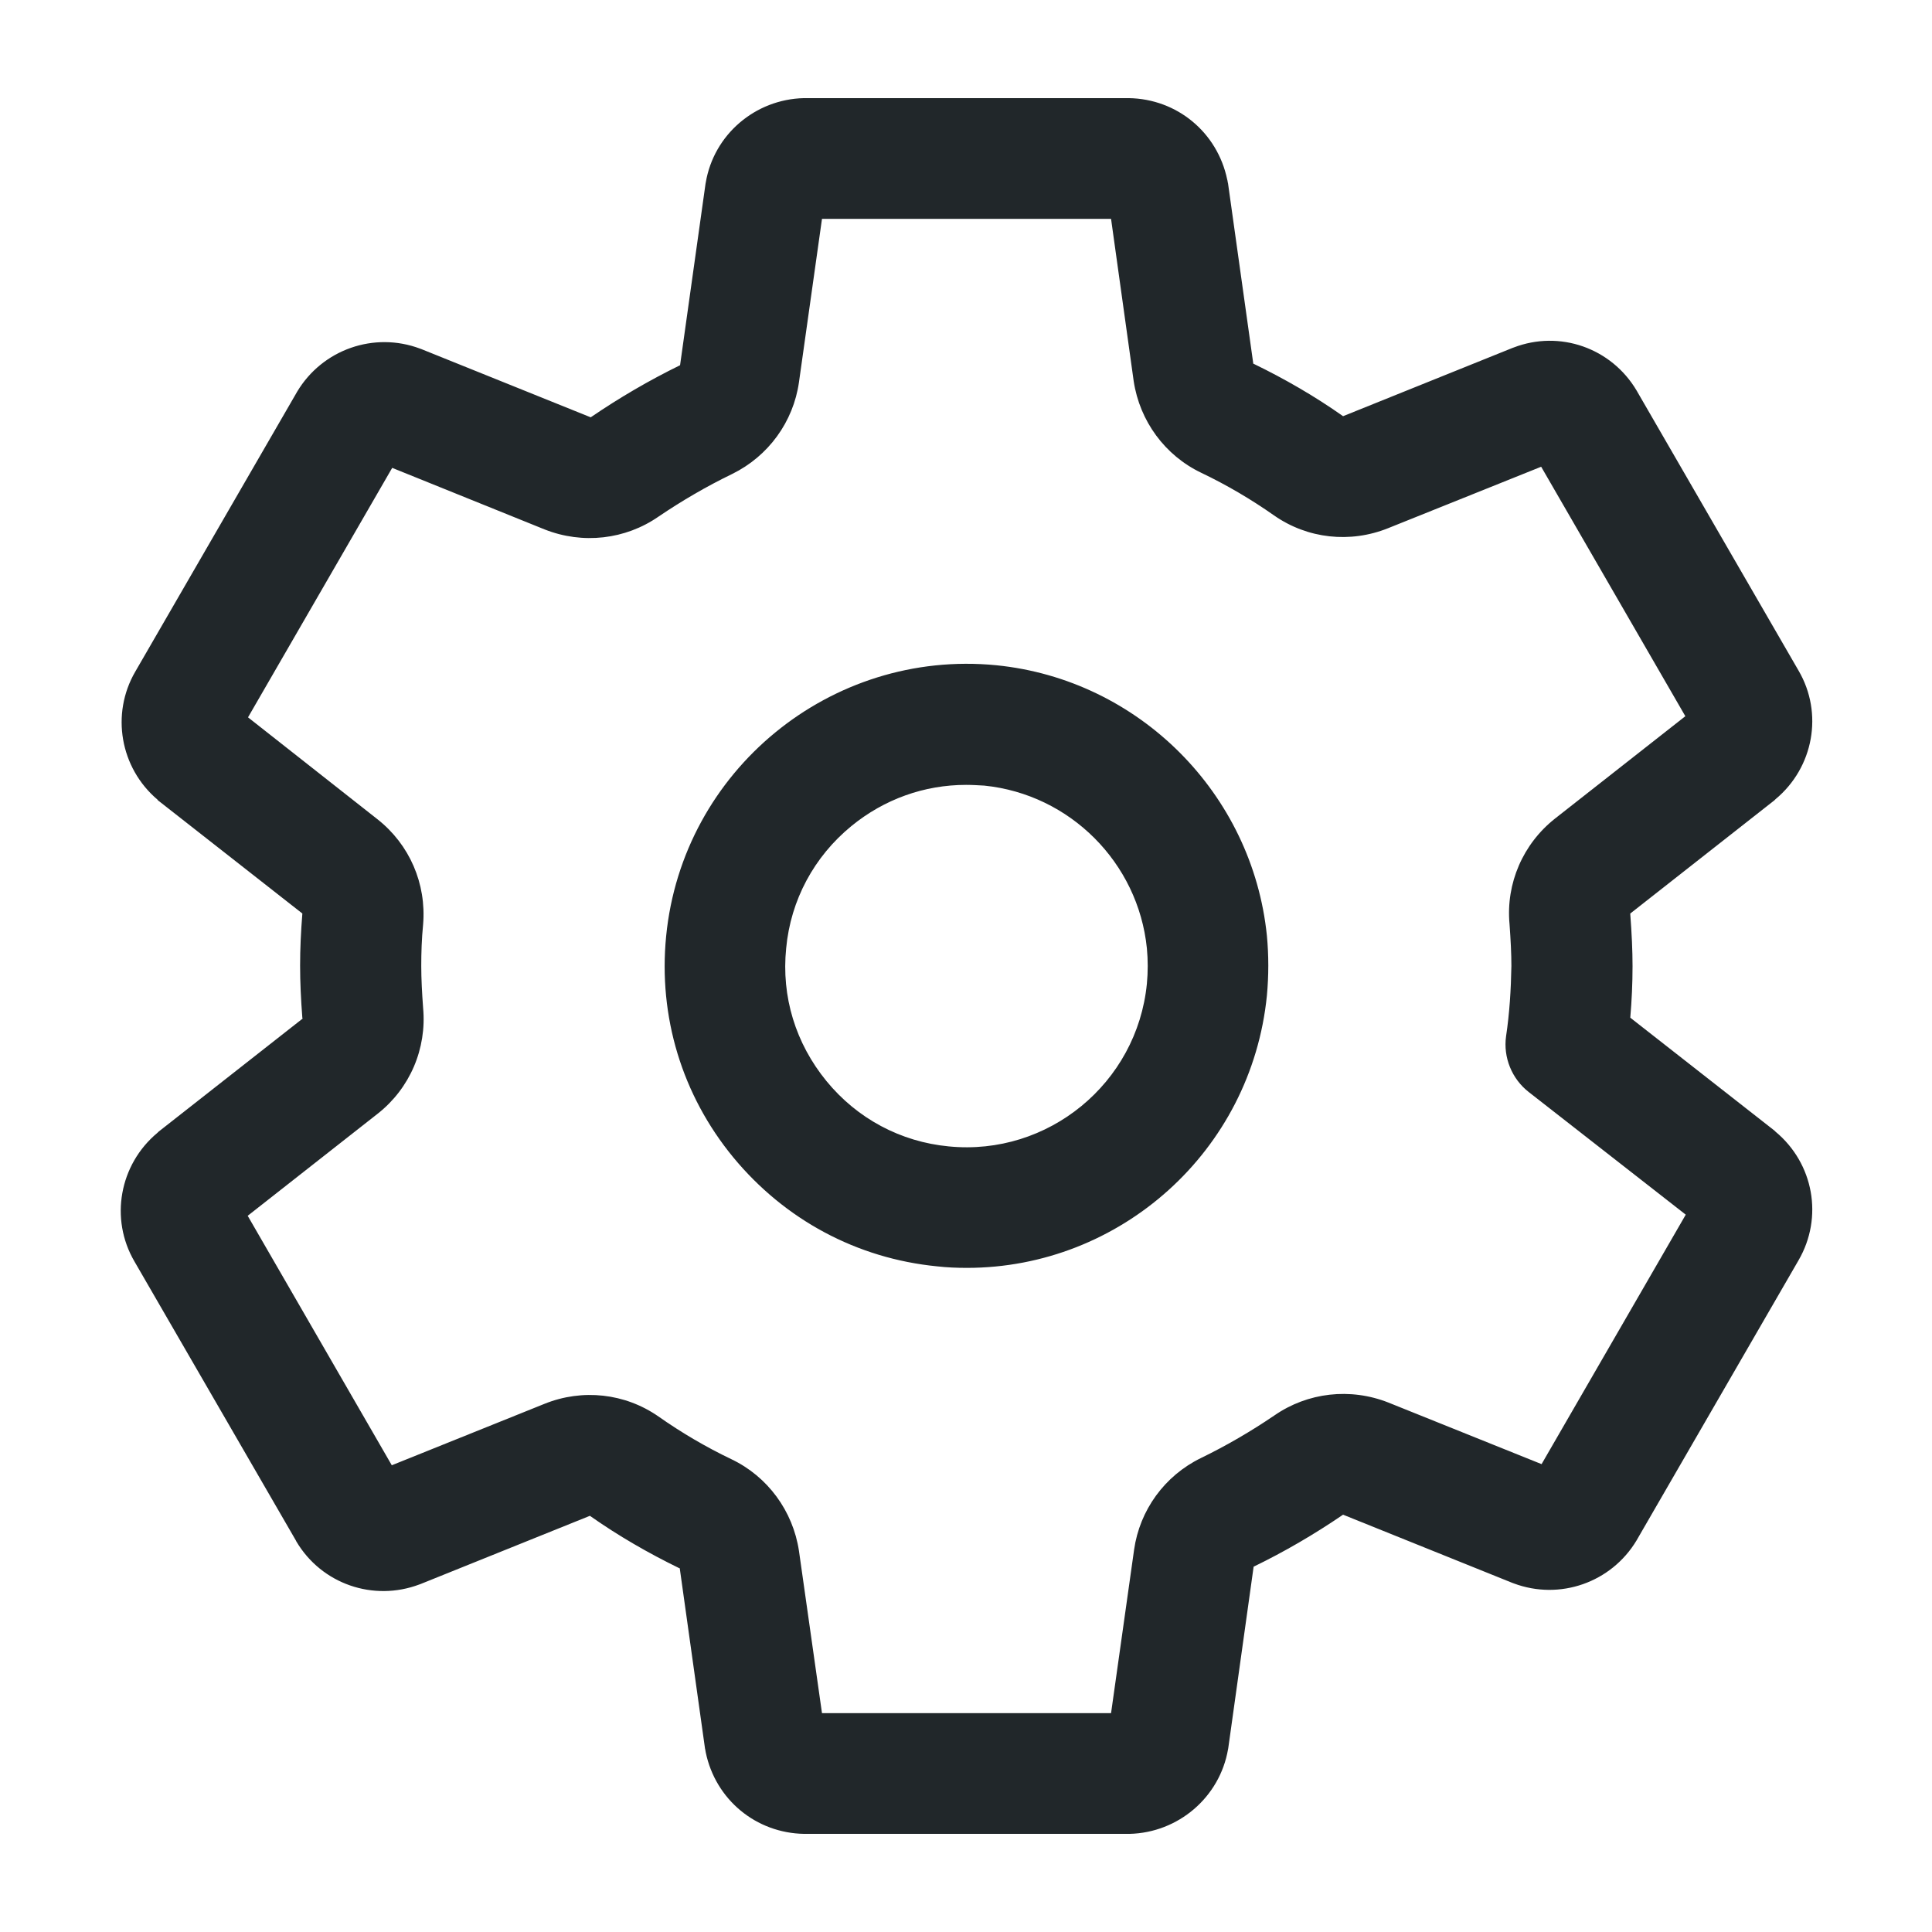 <svg width="24" height="24" viewBox="0 0 24 24" fill="none" xmlns="http://www.w3.org/2000/svg">
<path d="M14.012 22.781H10.005C10 22.781 9.995 22.781 9.991 22.781C9.391 22.772 8.889 22.355 8.767 21.769C8.763 21.755 8.763 21.736 8.758 21.722L8.444 19.481H8.439C8.055 19.294 7.68 19.078 7.328 18.83L5.223 19.678C5.219 19.678 5.214 19.683 5.209 19.683C4.638 19.898 3.995 19.678 3.681 19.148C3.681 19.144 3.677 19.144 3.677 19.139L1.67 15.67C1.361 15.141 1.483 14.466 1.956 14.072C1.961 14.067 1.966 14.062 1.97 14.058L3.761 12.652L3.756 12.647C3.738 12.412 3.728 12.202 3.728 11.995C3.728 11.784 3.738 11.573 3.756 11.348L1.975 9.952C1.966 9.947 1.961 9.942 1.956 9.933C1.492 9.539 1.375 8.869 1.68 8.344L3.686 4.875C3.686 4.87 3.691 4.87 3.691 4.866C4.005 4.341 4.647 4.116 5.219 4.331C5.223 4.331 5.228 4.336 5.233 4.336L7.338 5.184C7.694 4.941 8.064 4.725 8.448 4.537L8.763 2.292C8.763 2.283 8.767 2.273 8.767 2.269C8.866 1.673 9.381 1.233 9.986 1.219C9.991 1.219 9.995 1.219 10 1.219H14.008C14.012 1.219 14.017 1.219 14.022 1.219C14.622 1.228 15.123 1.645 15.245 2.231C15.25 2.245 15.25 2.264 15.255 2.278L15.569 4.519H15.573C15.958 4.706 16.333 4.922 16.684 5.17L18.789 4.322C18.794 4.322 18.799 4.317 18.803 4.317C19.375 4.097 20.017 4.322 20.331 4.852C20.331 4.856 20.336 4.856 20.336 4.861L22.342 8.33C22.652 8.859 22.53 9.534 22.056 9.928C22.052 9.933 22.047 9.938 22.042 9.942L20.252 11.348C20.252 11.353 20.252 11.358 20.252 11.358C20.27 11.597 20.28 11.808 20.28 12V12.005C20.28 12.216 20.27 12.431 20.252 12.642L22.042 14.044C22.047 14.048 22.052 14.053 22.056 14.058C22.53 14.452 22.652 15.122 22.342 15.656L20.336 19.125C20.336 19.13 20.331 19.13 20.331 19.134C20.017 19.659 19.375 19.884 18.803 19.669C18.799 19.669 18.794 19.664 18.789 19.664L16.684 18.816C16.328 19.059 15.958 19.275 15.573 19.462L15.259 21.708C15.259 21.717 15.255 21.727 15.255 21.731C15.152 22.327 14.636 22.767 14.031 22.781C14.022 22.781 14.017 22.781 14.012 22.781ZM10.211 21.281H13.802L14.088 19.252C14.158 18.759 14.467 18.333 14.917 18.113C15.236 17.958 15.541 17.78 15.831 17.583C16.244 17.297 16.773 17.236 17.247 17.423L19.15 18.188L20.941 15.089L18.991 13.566C18.78 13.402 18.672 13.134 18.709 12.872C18.752 12.586 18.77 12.291 18.775 12C18.775 11.845 18.766 11.677 18.752 11.48C18.705 10.973 18.92 10.481 19.319 10.167L20.936 8.897L19.145 5.798L17.242 6.562C16.773 6.75 16.244 6.694 15.827 6.403C15.541 6.202 15.236 6.023 14.922 5.873C14.472 5.658 14.158 5.231 14.083 4.734L13.802 2.719H10.211L9.925 4.748C9.855 5.241 9.545 5.667 9.095 5.888C8.777 6.042 8.472 6.22 8.181 6.417C7.769 6.703 7.239 6.764 6.766 6.577L4.872 5.812L3.081 8.911L4.689 10.177C5.088 10.491 5.298 10.978 5.256 11.484C5.238 11.667 5.233 11.836 5.233 12C5.233 12.159 5.242 12.328 5.256 12.52C5.303 13.027 5.092 13.519 4.694 13.833L3.077 15.103L4.867 18.202L6.766 17.438C7.234 17.25 7.764 17.306 8.181 17.597C8.467 17.798 8.772 17.977 9.086 18.127C9.536 18.342 9.85 18.769 9.925 19.266L10.211 21.281ZM12.011 15.75C11.889 15.75 11.762 15.745 11.641 15.731C10.642 15.633 9.747 15.15 9.109 14.377C8.472 13.603 8.177 12.628 8.275 11.63C8.477 9.572 10.319 8.062 12.377 8.264C14.149 8.442 15.559 9.858 15.738 11.625C15.761 11.869 15.761 12.117 15.738 12.366C15.545 14.302 13.914 15.75 12.011 15.75ZM12.002 9.75C11.481 9.75 10.984 9.928 10.577 10.261C10.113 10.641 9.822 11.18 9.766 11.78C9.705 12.38 9.883 12.961 10.267 13.43C10.647 13.894 11.186 14.184 11.786 14.241C13.019 14.363 14.125 13.458 14.247 12.22C14.261 12.075 14.261 11.925 14.247 11.78C14.139 10.716 13.291 9.867 12.227 9.759C12.152 9.755 12.077 9.75 12.002 9.75Z" fill="#21272A"/>
</svg>
